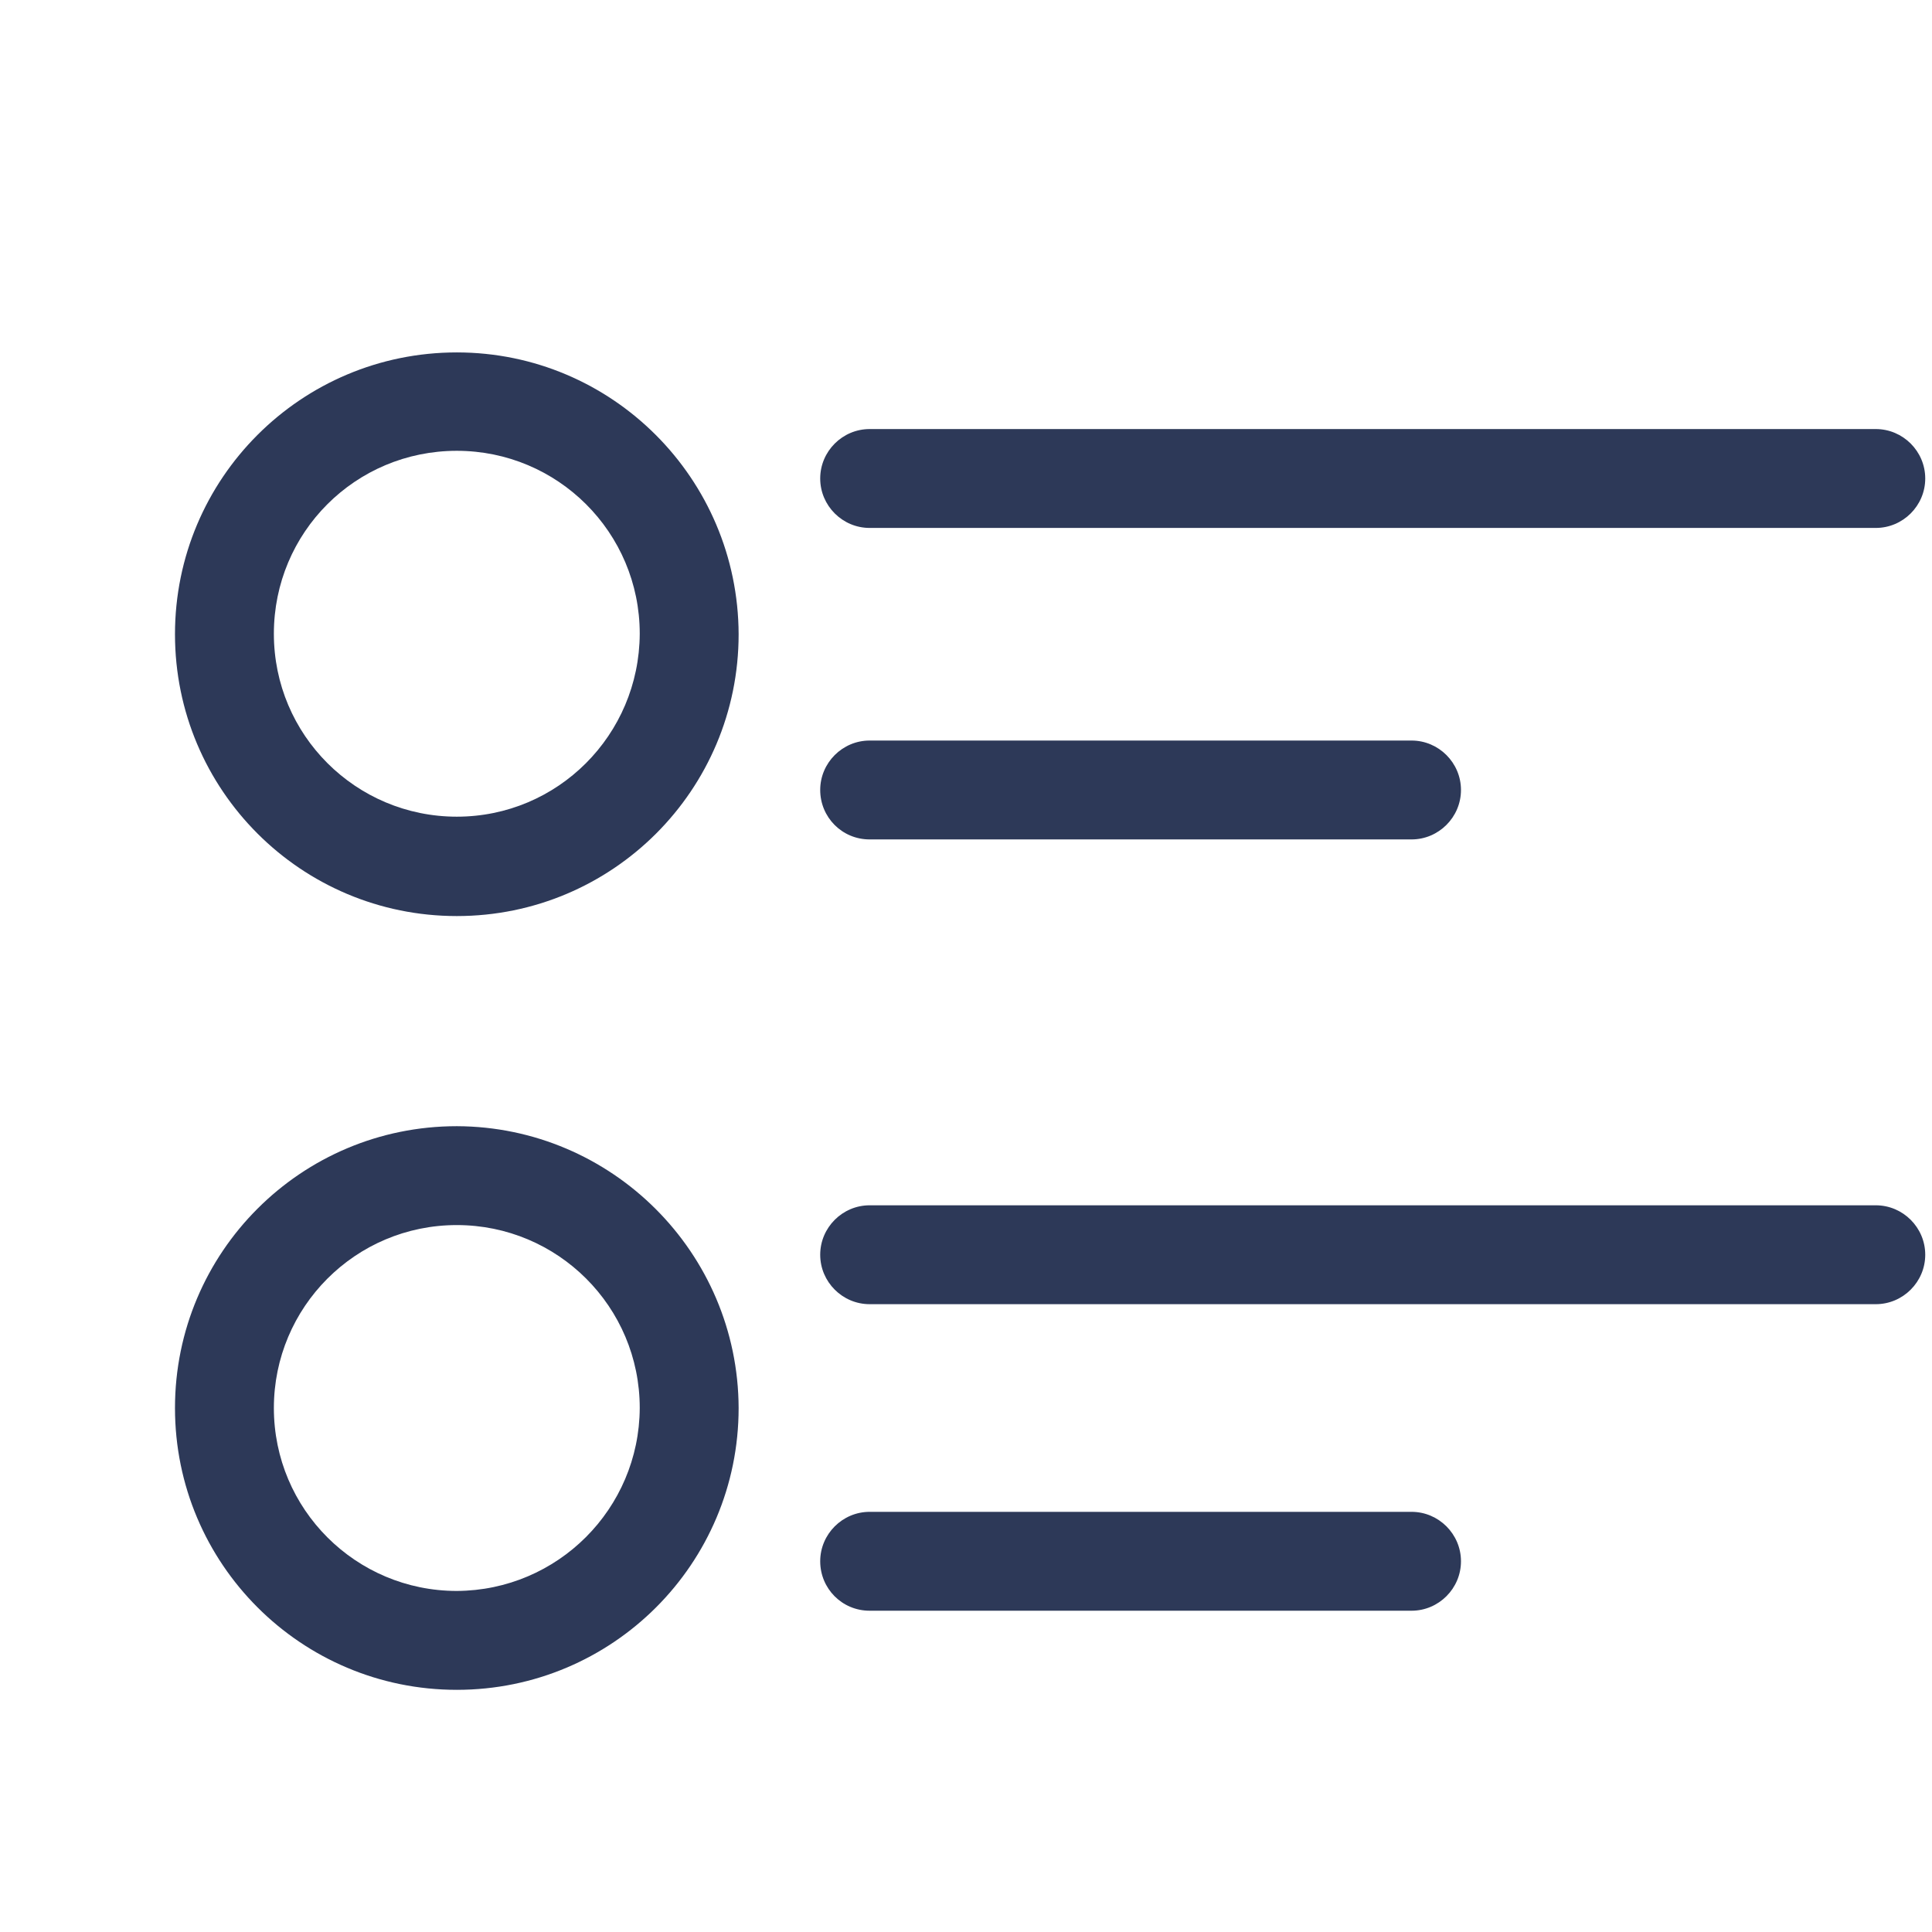 <?xml version="1.0" encoding="utf-8"?>
<svg version="1.1" id="Capa_1" x="0px" y="0px" viewBox="0 0 427.1 427.1" style="enable-background:new 0 0 427.1 427.1;" xmlns="http://www.w3.org/2000/svg">
  <g style="" transform="matrix(1.093, 0, 0, 1.093, -1.266, 77.908)">
    <g>
      <path d="M93.55,156.5c-31.5,0-57,25.5-57,57s25.5,57,57,57s57-25.5,57-57C150.45,182.1,124.95,156.6,93.55,156.5z M93.55,250.5 c-20.4,0-37-16.5-37-37c0-20.4,16.5-37,37-37c20.4,0,37,16.5,37,37C130.45,233.9,113.95,250.4,93.55,250.5z" style="fill: rgb(45, 57, 88);"/>
    </g>
  </g>
  <g style="" transform="matrix(1.093, 0, 0, 1.093, -1.266, 77.908)">
    <g>
      <path d="M380.55,172.5h-203.5c-5.5,0-10,4.5-10,10s4.5,10,10,10h203.5c5.5,0,10-4.5,10-10S386.05,172.5,380.55,172.5z" style="fill: rgb(45, 57, 88);"/>
    </g>
  </g>
  <g style="" transform="matrix(1.093, 0, 0, 1.093, -1.266, 77.908)">
    <g>
      <path d="M286.65,234.5h-109.6c-5.5,0-10,4.5-10,10s4.4,10,10,10h109.6c5.5,0,10-4.5,10-10S292.15,234.5,286.65,234.5z" style="fill: rgb(45, 57, 88);"/>
    </g>
  </g>
  <g style="" transform="matrix(1.093, 0, 0, 1.093, -1.266, 77.908)">
    <g>
      <path d="M93.55,0c-31.5,0-57,25.5-57,57s25.5,57,57,57s57-25.5,57-57C150.45,25.5,124.95,0,93.55,0z M93.55,93.9 c-20.4,0-37-16.5-37-37s16.5-37,37-37c20.4,0,37,16.5,37,37C130.45,77.4,113.95,93.9,93.55,93.9z" style="fill: rgb(45, 57, 88);"/>
    </g>
  </g>
  <g style="" transform="matrix(1.093, 0, 0, 1.093, -1.266, 77.908)">
    <g>
      <path d="M380.55,15.5h-203.5c-5.5,0-10,4.5-10,10s4.5,10,10,10h203.5c5.5,0,10-4.5,10-10S386.05,15.5,380.55,15.5z" style="fill: rgb(45, 57, 88);"/>
    </g>
  </g>
  <g style="" transform="matrix(1.093, 0, 0, 1.093, -1.266, 77.908)">
    <g>
      <path d="M286.65,78.5h-109.6c-5.5,0-10,4.5-10,10s4.4,10,10,10h109.6c5.5,0,10-4.5,10-10S292.15,78.5,286.65,78.5z" style="fill: rgb(45, 57, 88);"/>
    </g>
  </g>
  <g style="" transform="matrix(1.093, 0, 0, 1.093, -1.266, 77.908)">
    <g/>
  </g>
  <g style="" transform="matrix(1.093, 0, 0, 1.093, -1.266, 77.908)"/>
  <g style="" transform="matrix(1.093, 0, 0, 1.093, -1.266, 77.908)"/>
  <g style="" transform="matrix(1.093, 0, 0, 1.093, -1.266, 77.908)"/>
  <g style="" transform="matrix(1.093, 0, 0, 1.093, -1.266, 77.908)"/>
  <g style="" transform="matrix(1.093, 0, 0, 1.093, -1.266, 77.908)"/>
  <g style="" transform="matrix(1.093, 0, 0, 1.093, -1.266, 77.908)"/>
  <g style="" transform="matrix(1.093, 0, 0, 1.093, -1.266, 77.908)"/>
  <g style="" transform="matrix(1.093, 0, 0, 1.093, -1.266, 77.908)"/>
  <g style="" transform="matrix(1.093, 0, 0, 1.093, -1.266, 77.908)"/>
  <g style="" transform="matrix(1.093, 0, 0, 1.093, -1.266, 77.908)"/>
  <g style="" transform="matrix(1.093, 0, 0, 1.093, -1.266, 77.908)"/>
  <g style="" transform="matrix(1.093, 0, 0, 1.093, -1.266, 77.908)"/>
  <g style="" transform="matrix(1.093, 0, 0, 1.093, -1.266, 77.908)"/>
  <g style="" transform="matrix(1.093, 0, 0, 1.093, -1.266, 77.908)"/>
  <g style="" transform="matrix(1.093, 0, 0, 1.093, -1.266, 77.908)"/>
</svg>